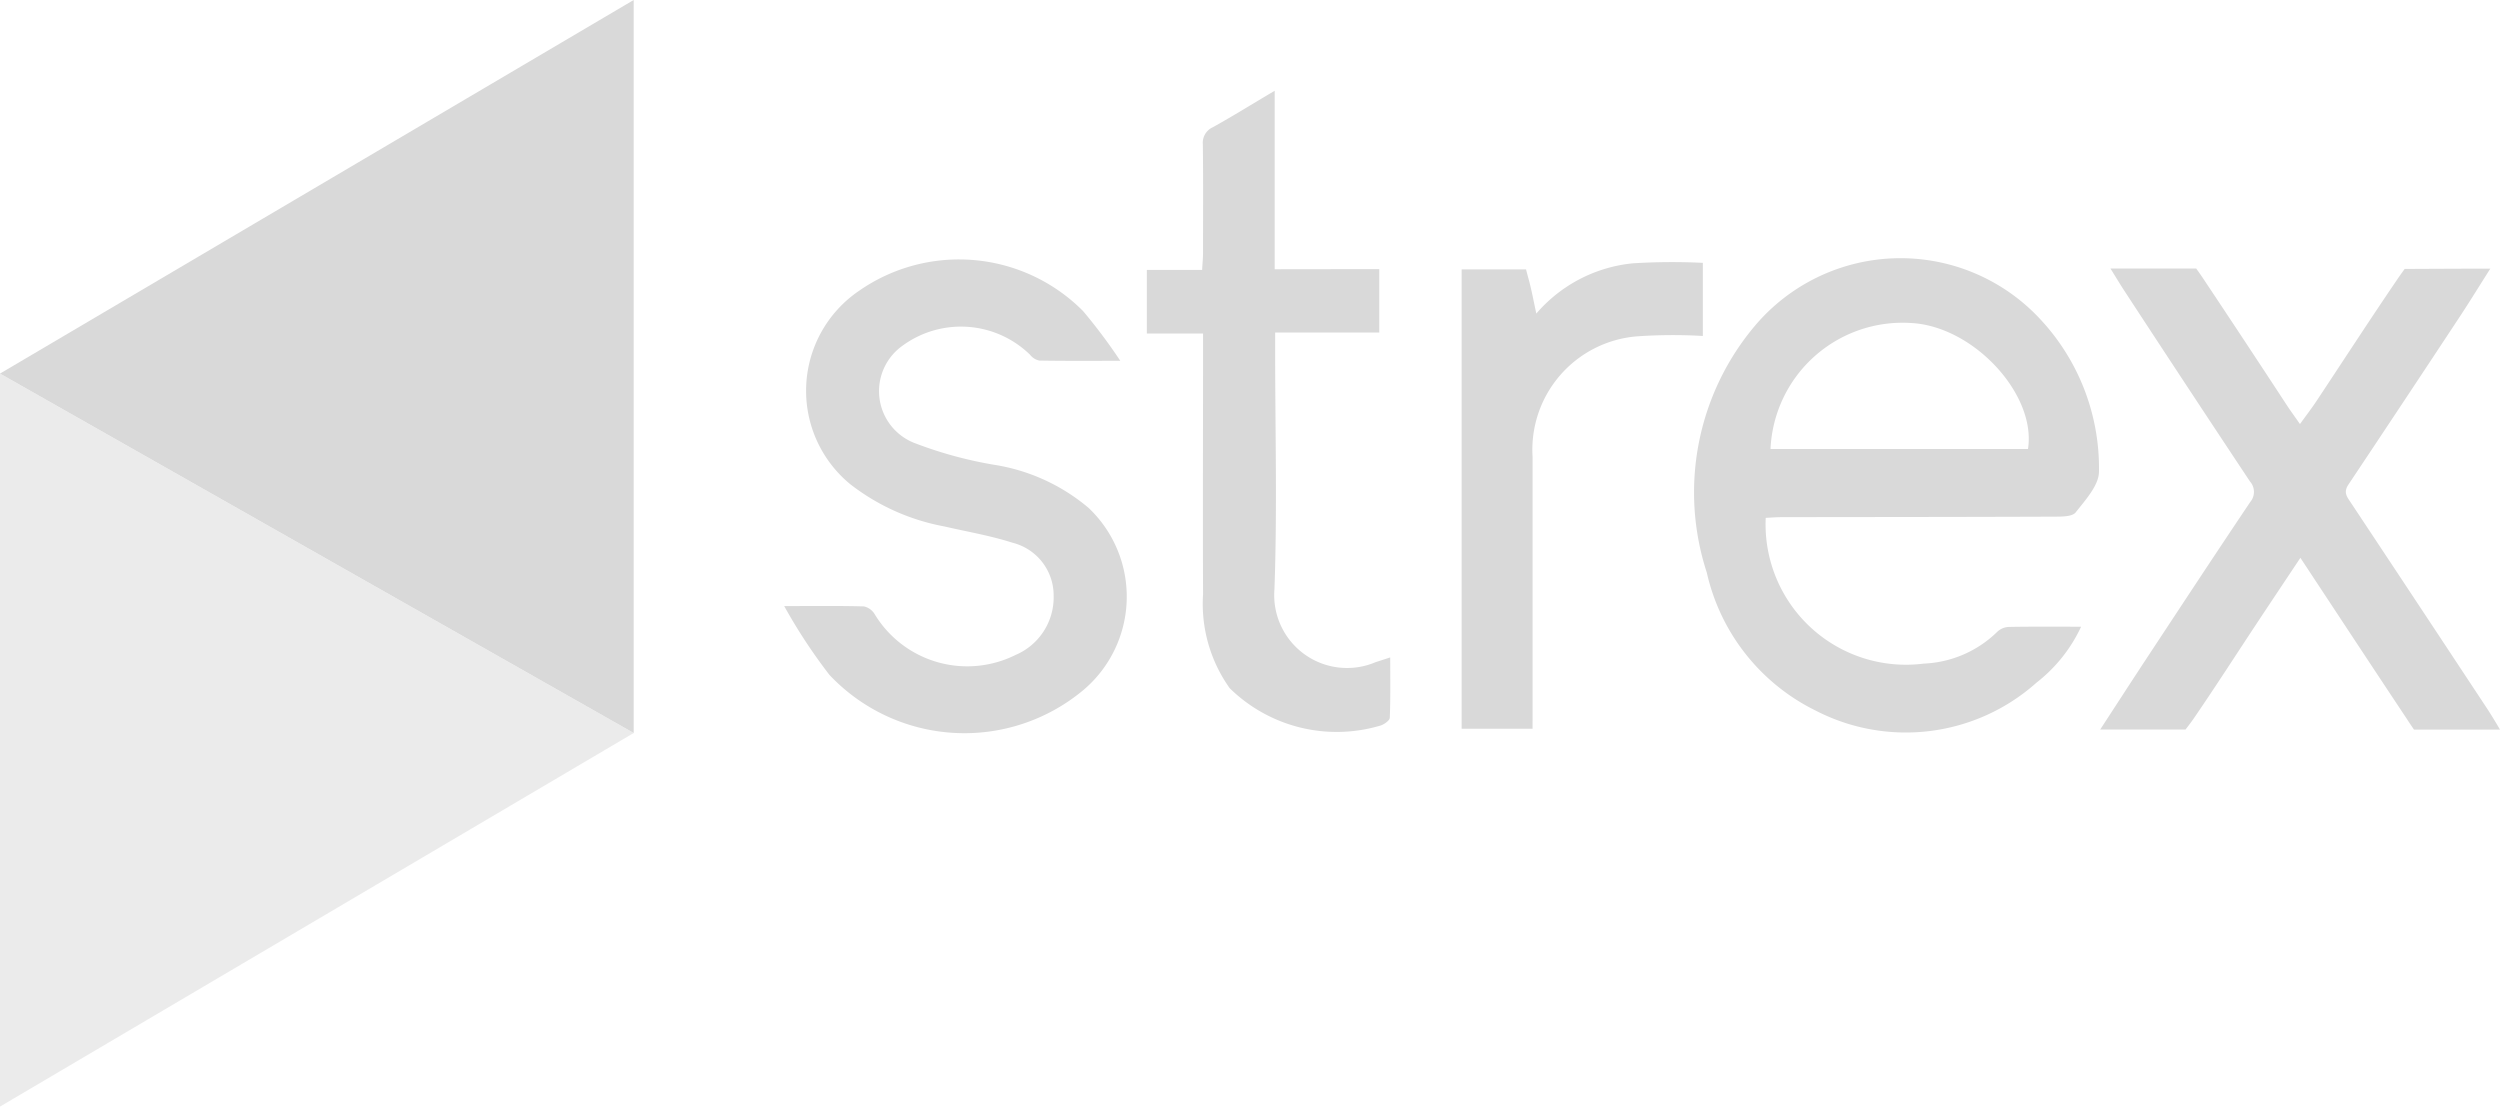 <svg xmlns="http://www.w3.org/2000/svg" width="70.327" height="31.129" viewBox="0 0 70.327 31.129"><defs><style>.a,.b{fill:#d9d9d9;}.b{opacity:0.5;}</style></defs><g transform="translate(-458.729 -230.106)"><path class="a" d="M508.4,244.674a3.95,3.95,0,0,0,4.445,4.1,3.143,3.143,0,0,0,2.074-.9.5.5,0,0,1,.324-.132c.659-.012,1.318-.006,2.029-.006a4.283,4.283,0,0,1-1.253,1.572,5.521,5.521,0,0,1-6.207.791,5.73,5.73,0,0,1-3.07-3.888,7.271,7.271,0,0,1,1.354-6.94,5.361,5.361,0,0,1,7.884-.334,6.14,6.14,0,0,1,1.795,4.433c0,.388-.382.8-.656,1.151-.1.123-.4.118-.606.119-2.558.01-5.116.01-7.674.014C508.69,244.655,508.543,244.667,508.4,244.674Zm7.378-1.937c.243-1.533-1.536-3.462-3.3-3.545a3.718,3.718,0,0,0-3.943,3.545Z"/><path class="a" d="M528.784,237.663c-.307.483-.57.911-.846,1.331q-1.566,2.374-3.145,4.742c-.148.22-.044.343.065.507q1.938,2.921,3.869,5.847c.1.156.2.321.329.54h-2.42s-.124-.18-.2-.3c-.989-1.487-1.97-2.979-2.995-4.532-.426.64-.826,1.238-1.223,1.838-.6.906-1.185,1.82-1.8,2.714-.1.139-.208.278-.208.278h-2.4c.464-.713.893-1.376,1.327-2.035.961-1.457,1.92-2.917,2.894-4.366a.441.441,0,0,0-.009-.578q-1.779-2.679-3.539-5.372c-.118-.18-.228-.365-.385-.617h2.412s.119.164.188.269q1.2,1.8,2.386,3.613c.1.149.205.293.345.493.17-.236.331-.444.476-.664.76-1.146,1.508-2.3,2.282-3.436.094-.137.187-.263.187-.263S528.036,237.663,528.784,237.663Z"/><path class="a" d="M480.789,247.155c.852,0,1.549-.01,2.245.01a.474.474,0,0,1,.3.218,3.045,3.045,0,0,0,3.962,1.148,1.762,1.762,0,0,0,1.073-1.666,1.528,1.528,0,0,0-1.155-1.491c-.623-.2-1.279-.311-1.921-.459a6.127,6.127,0,0,1-2.643-1.186,3.4,3.4,0,0,1,.24-5.439,4.92,4.92,0,0,1,6.306.566,15.412,15.412,0,0,1,1.048,1.4c-.86,0-1.571.006-2.281-.007a.452.452,0,0,1-.259-.165,2.783,2.783,0,0,0-3.612-.234,1.566,1.566,0,0,0,.341,2.71,11.61,11.61,0,0,0,2.251.619,5.418,5.418,0,0,1,2.667,1.214,3.439,3.439,0,0,1-.133,5.114,5.217,5.217,0,0,1-7.157-.417A15.375,15.375,0,0,1,480.789,247.155Z"/><path class="a" d="M497.529,237.676v1.785H494.6v.5c0,2.241.061,4.485-.02,6.724a2.049,2.049,0,0,0,2.844,2.049l.413-.134c0,.588.01,1.142-.012,1.694,0,.078-.15.183-.251.219a4.3,4.3,0,0,1-4.253-1.048,4.09,4.09,0,0,1-.749-2.641c-.009-2.283,0-4.565,0-6.848v-.488h-1.581V237.7h1.555c.01-.188.025-.333.025-.478,0-1.017.008-2.035-.005-3.053a.479.479,0,0,1,.284-.485c.563-.314,1.111-.654,1.737-1.025v5.021Z"/><path class="a" d="M501.841,250.606h-1.995V237.685h1.812s.04.158.067.254c.084.3.139.605.222.988a4.108,4.108,0,0,1,2.72-1.414,17.843,17.843,0,0,1,1.964-.013v2.057a14.48,14.48,0,0,0-1.866.012,3.2,3.2,0,0,0-2.923,3.394q0,3.57,0,7.14Z"/><path class="a" d="M476.555,230.106l-17.826,10.509,17.826,10.11Z"/><path class="b" d="M458.729,261.235l17.826-10.509-17.826-10.11Z"/></g></svg>